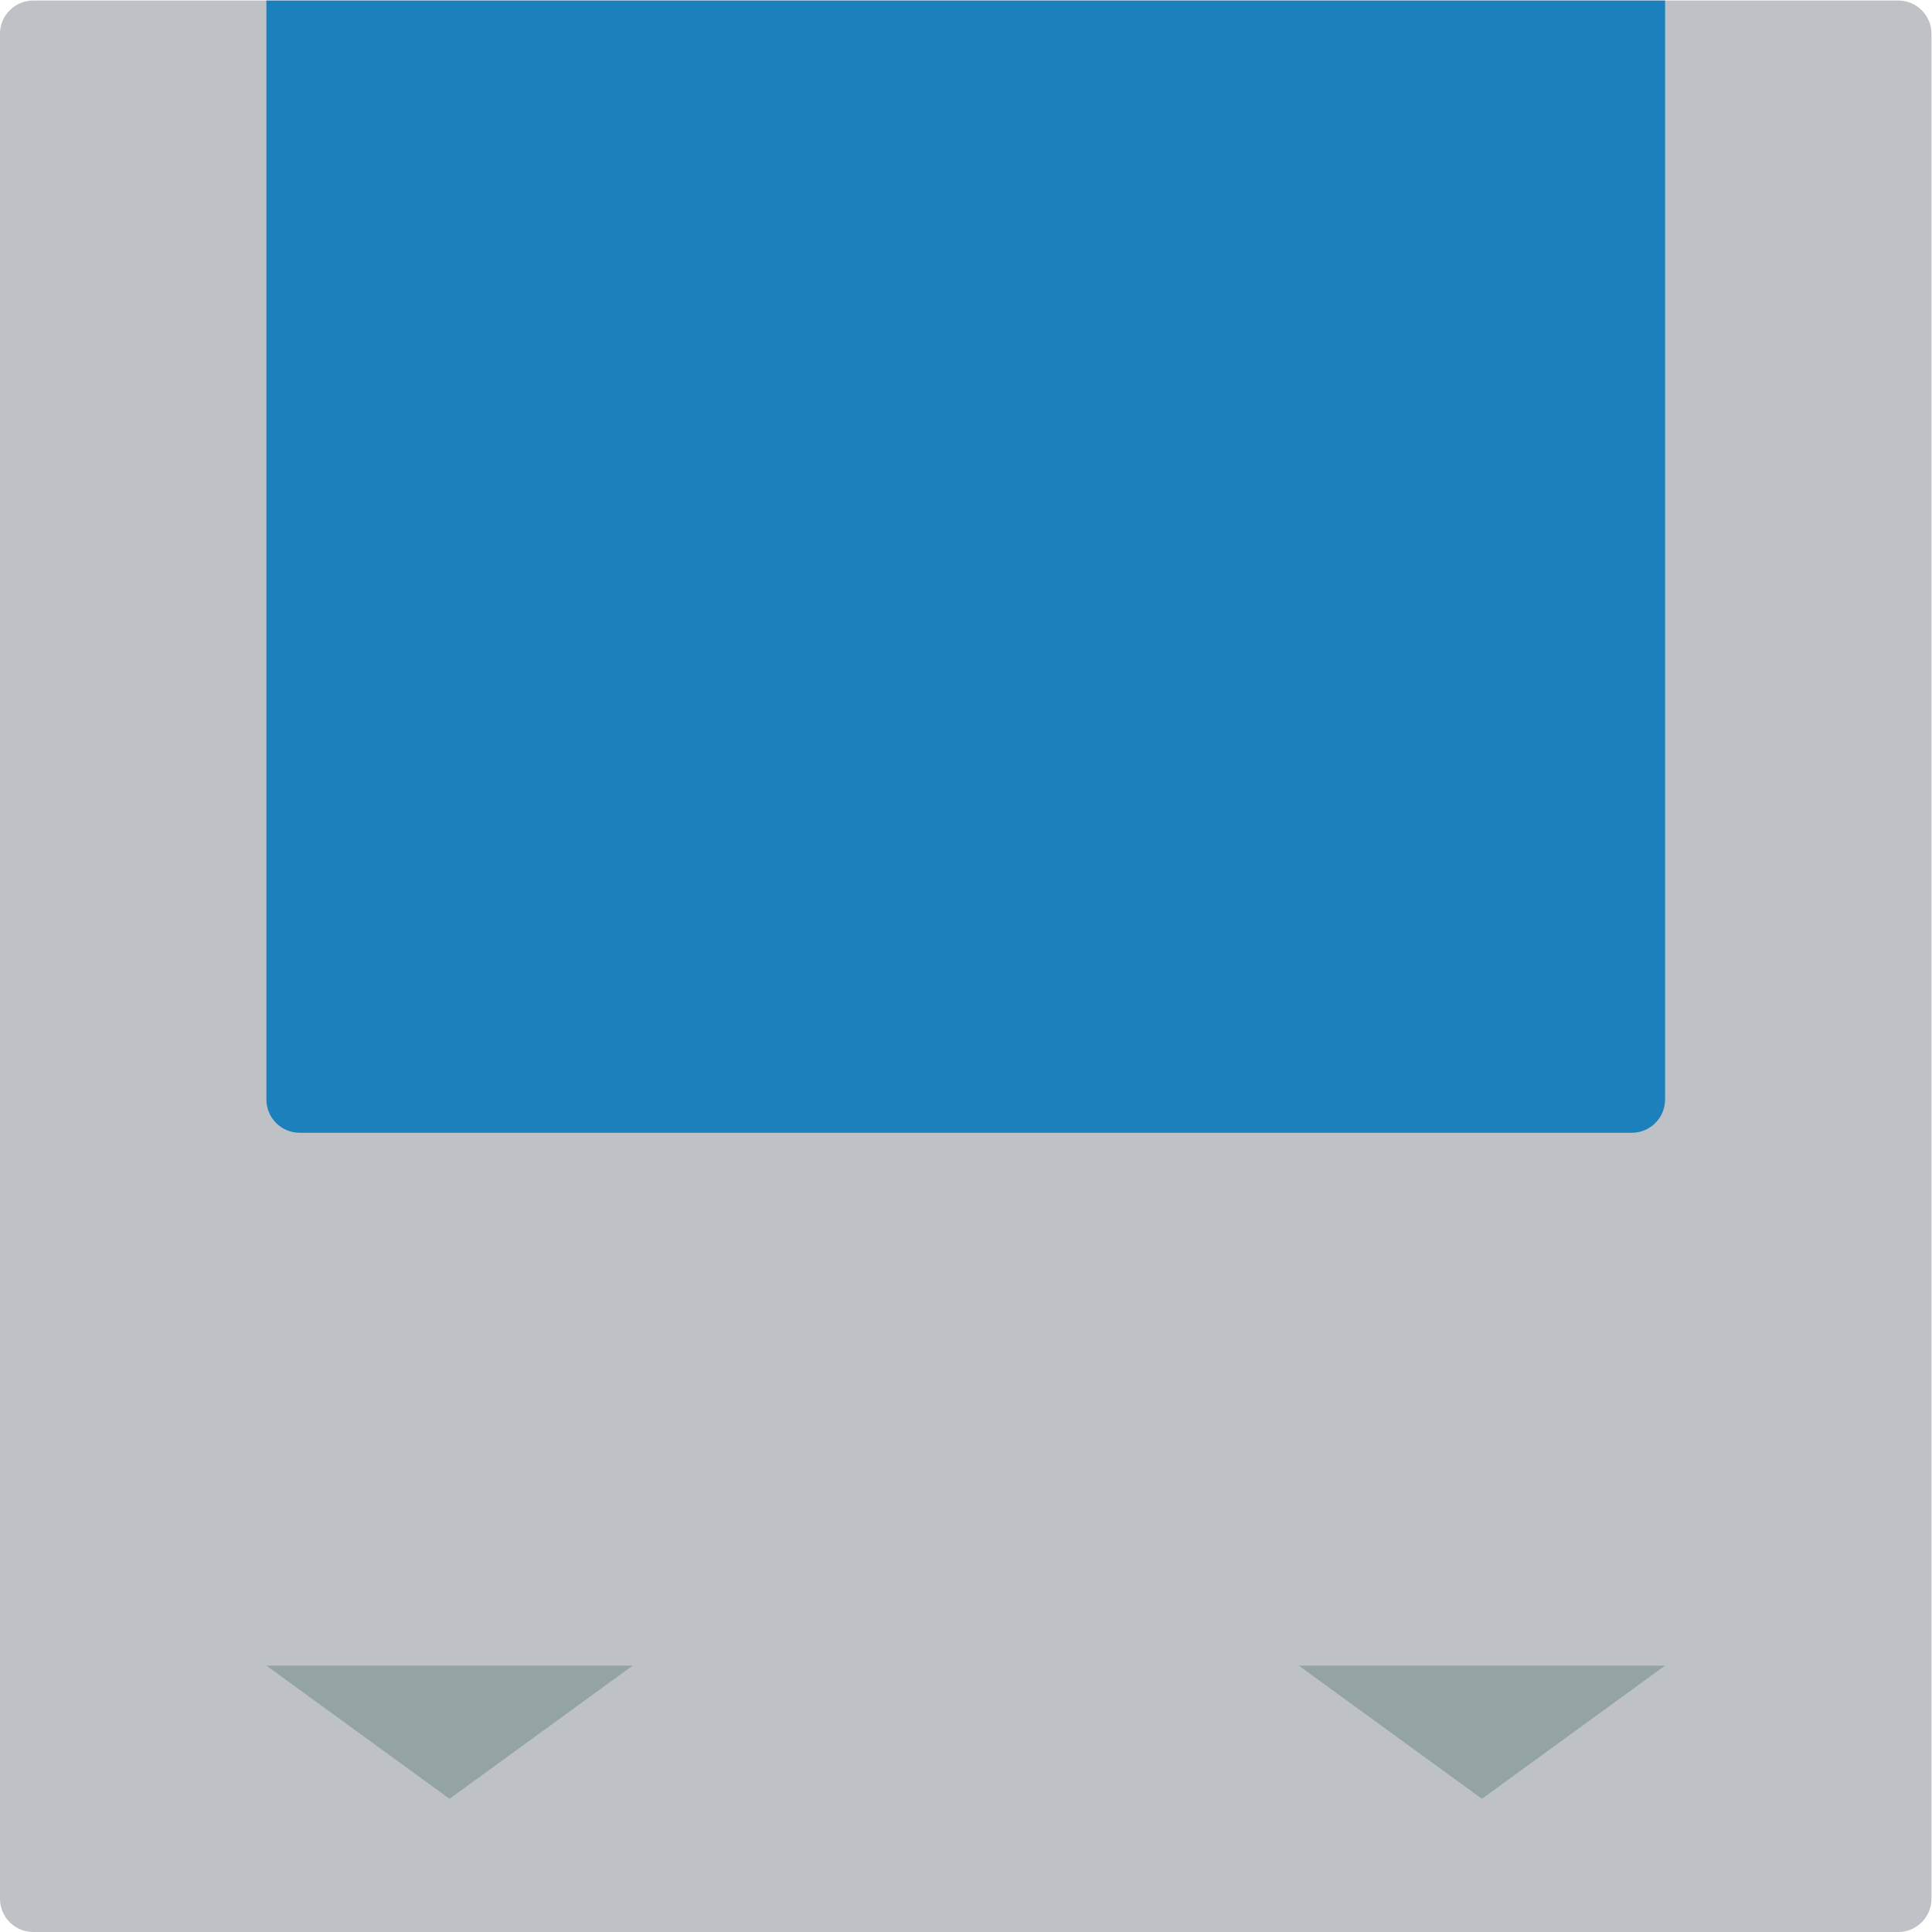 <svg height="309.333" viewBox="0 0 309.333 309.333" width="309.333" xmlns="http://www.w3.org/2000/svg" xmlns:xlink="http://www.w3.org/1999/xlink"><clipPath id="a"><path d="m0 256h256v-256h-256z"/></clipPath><g clip-path="url(#a)" transform="matrix(1.333 0 0 -1.333 -16 325.333)"><path d="m0 0h-224c-2.209 0-4 1.791-4 4v224c0 2.209 1.791 4 4 4h224c2.209 0 4-1.791 4-4v-224c0-2.209-1.791-4-4-4" fill="#bec2c7" transform="translate(240 12)"/><path d="m0 0h-44l22-16zm-146-16-22 16h44z" fill="#94a4a4" transform="translate(212 44)"/><path d="m0 0h-160c-2.209 0-4 1.791-4 4v132h168v-132c0-2.209-1.791-4-4-4" fill="#1b80bb" transform="translate(208 108)"/></g></svg>